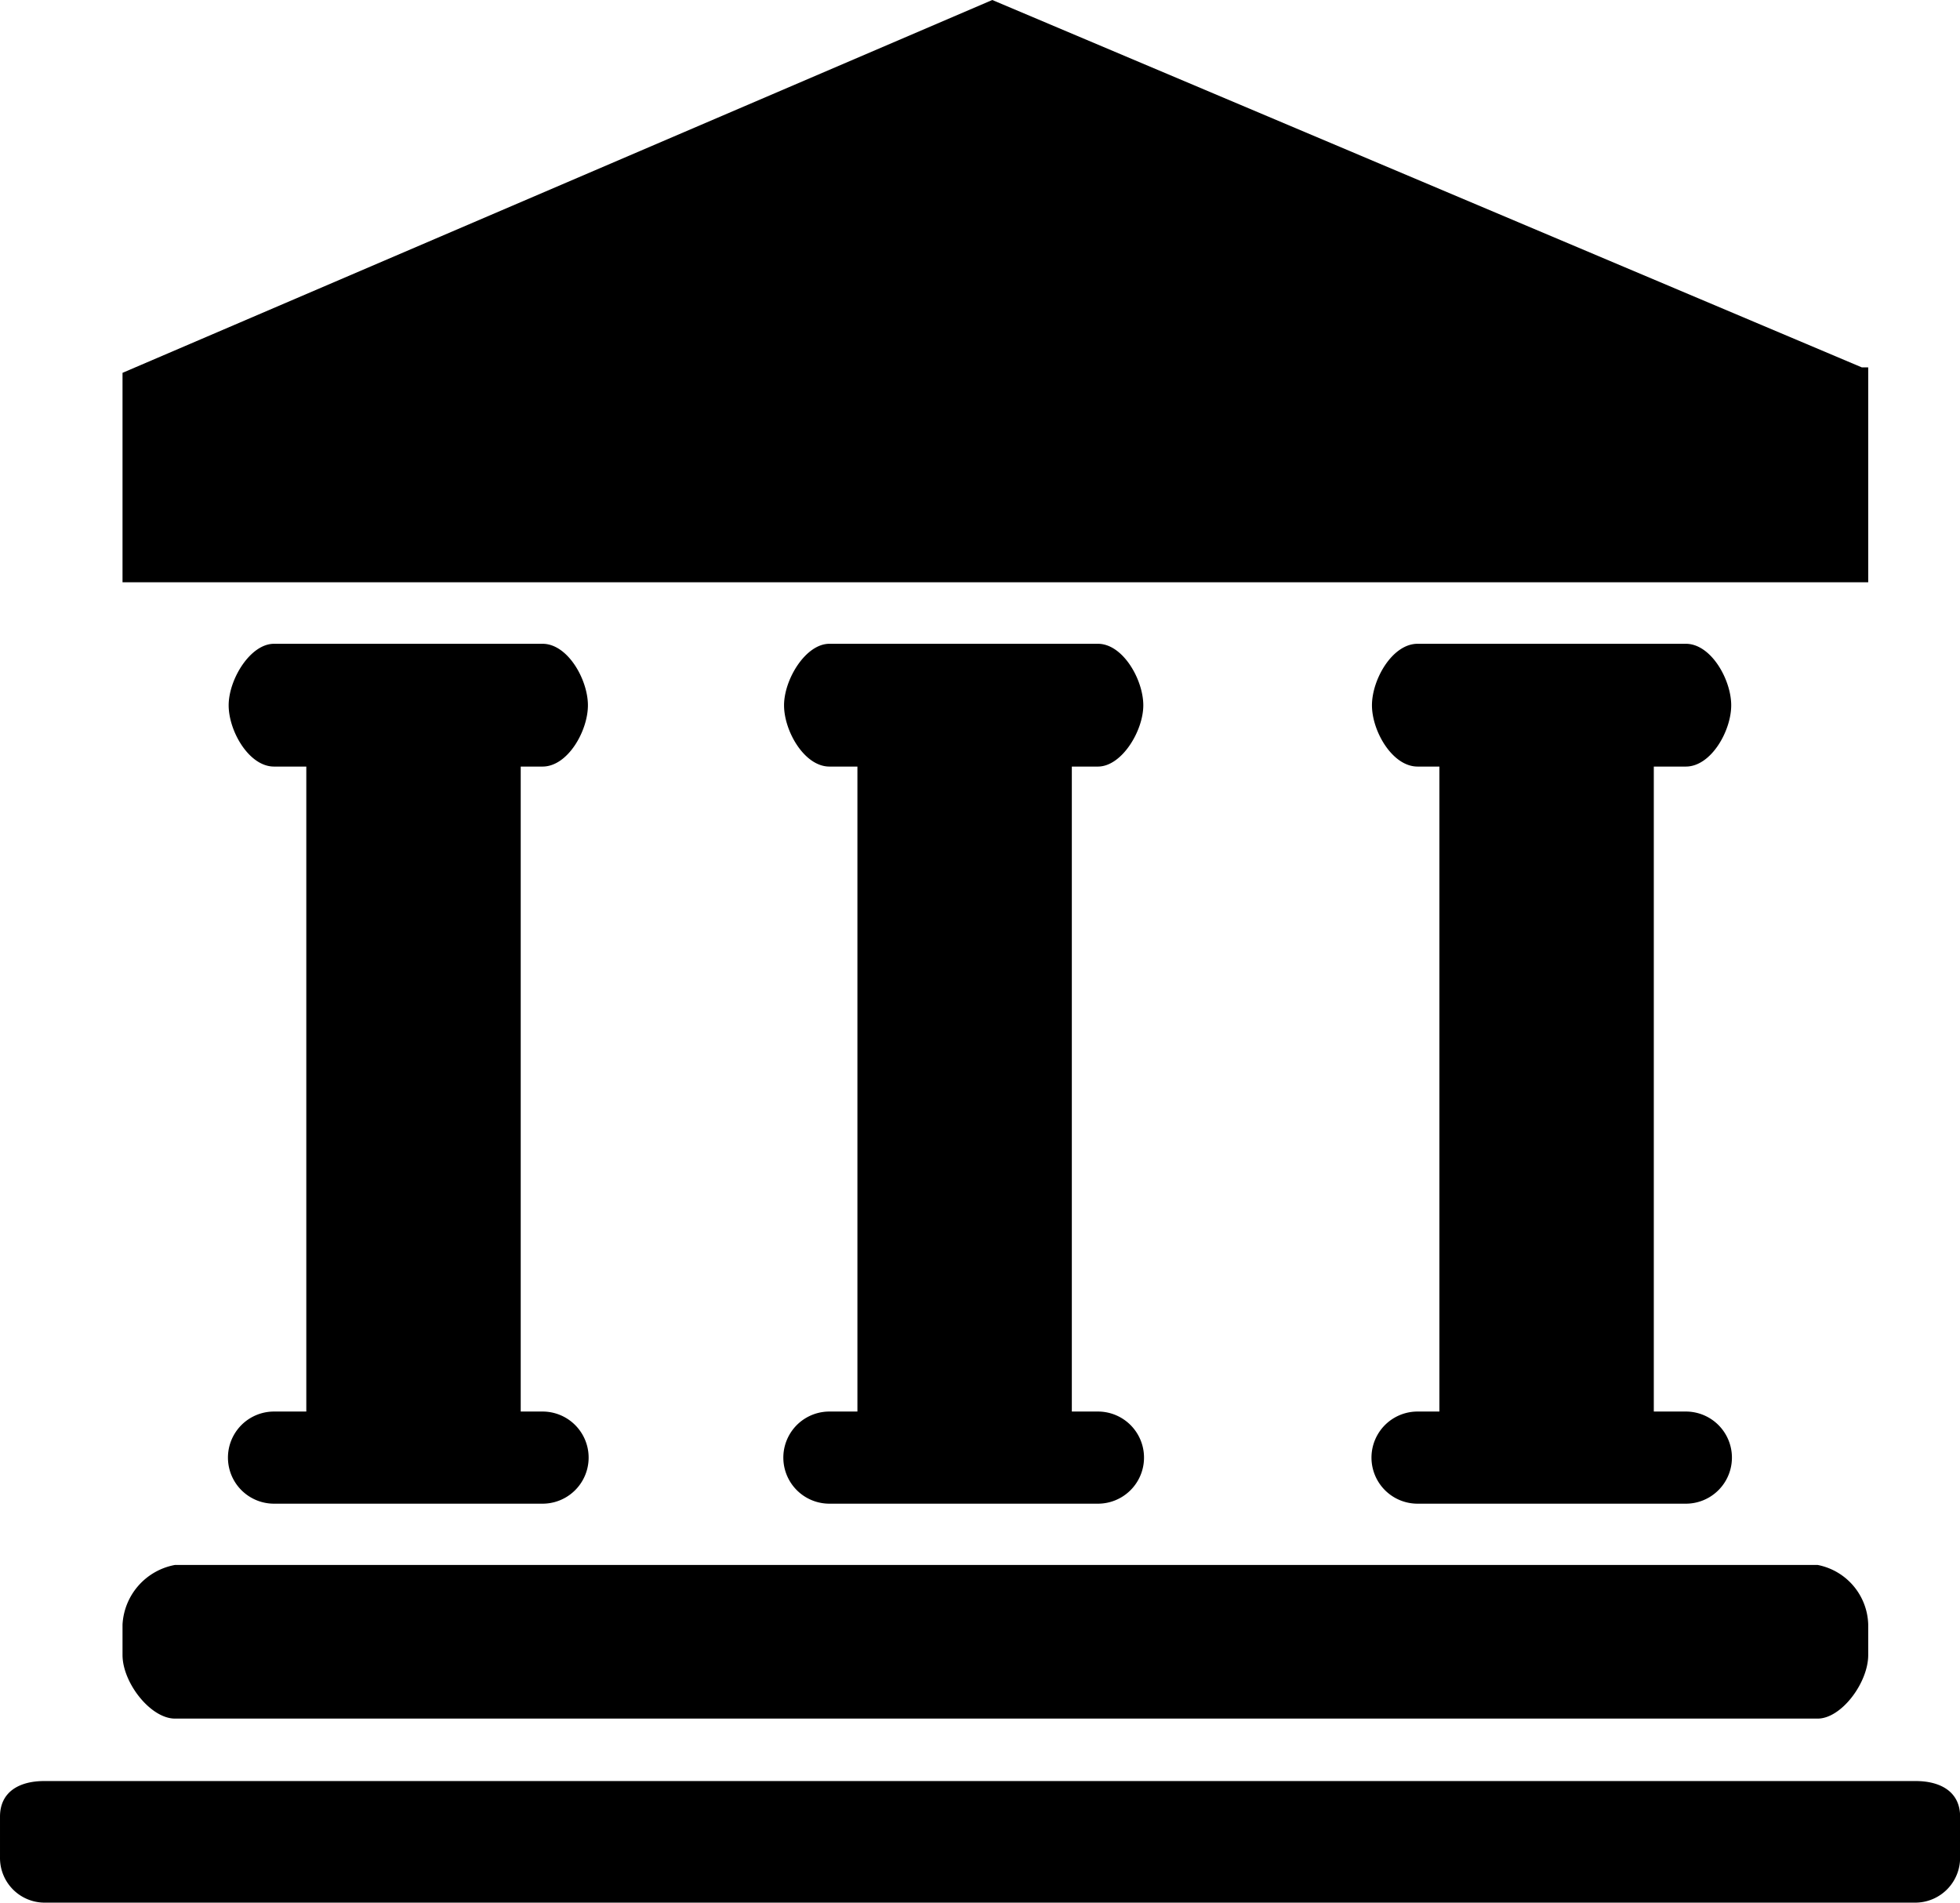<?xml version="1.0" standalone="no"?><!DOCTYPE svg PUBLIC "-//W3C//DTD SVG 1.1//EN" "http://www.w3.org/Graphics/SVG/1.1/DTD/svg11.dtd"><svg t="1678798994737" class="icon" viewBox="0 0 1055 1024" version="1.1" xmlns="http://www.w3.org/2000/svg" p-id="4361" xmlns:xlink="http://www.w3.org/1999/xlink" width="206.055" height="200"><path d="M1005.597 197.719h-3.451L534.112 0 65.95 200.659v112.727h939.647zM907.44 412.565c13.548 0 24.411-19.171 24.411-32.975s-10.864-33.102-24.411-33.102H763.017c-13.548 0-24.539 19.171-24.539 33.102s10.992 32.975 24.539 32.975h11.758v347.127h-11.758a24.795 24.795 0 0 0 0 49.59H907.44a24.795 24.795 0 0 0 0-49.59h-17.254V412.565z m-316.453 0c12.781 0 24.411-19.171 24.411-32.975s-10.992-33.102-24.411-33.102H446.436c-12.781 0-24.411 19.171-24.411 33.102s10.992 32.975 24.411 32.975h15.081v347.127h-15.081a24.795 24.795 0 0 0 0 49.59h144.551a24.795 24.795 0 0 0 0-49.59h-14.059V412.565z m-298.944 0c13.548 0 24.411-19.171 24.411-32.975s-10.864-33.102-24.411-33.102H147.492c-12.781 0-24.411 19.171-24.411 33.102s10.992 32.975 24.411 32.975h17.382v347.127h-17.382a24.795 24.795 0 0 0 0 49.59h144.551a24.795 24.795 0 0 0 0-49.59h-11.758V412.565zM1031.159 958.562H23.774C10.609 958.562 0.001 964.186 0.001 977.733v21.983a24.028 24.028 0 0 0 23.772 24.284h1007.385a24.156 24.156 0 0 0 23.9-24.284V977.733c0-13.548-10.736-19.171-23.9-19.171zM94.196 924.949h884.178c12.781 0 27.223-19.299 27.223-34.253v-16.359a33.614 33.614 0 0 0-27.223-32.08H94.196a34.508 34.508 0 0 0-28.246 32.08v16.359c0 14.954 15.081 34.253 28.246 34.253z" fill="#000000" p-id="4362"></path></svg>